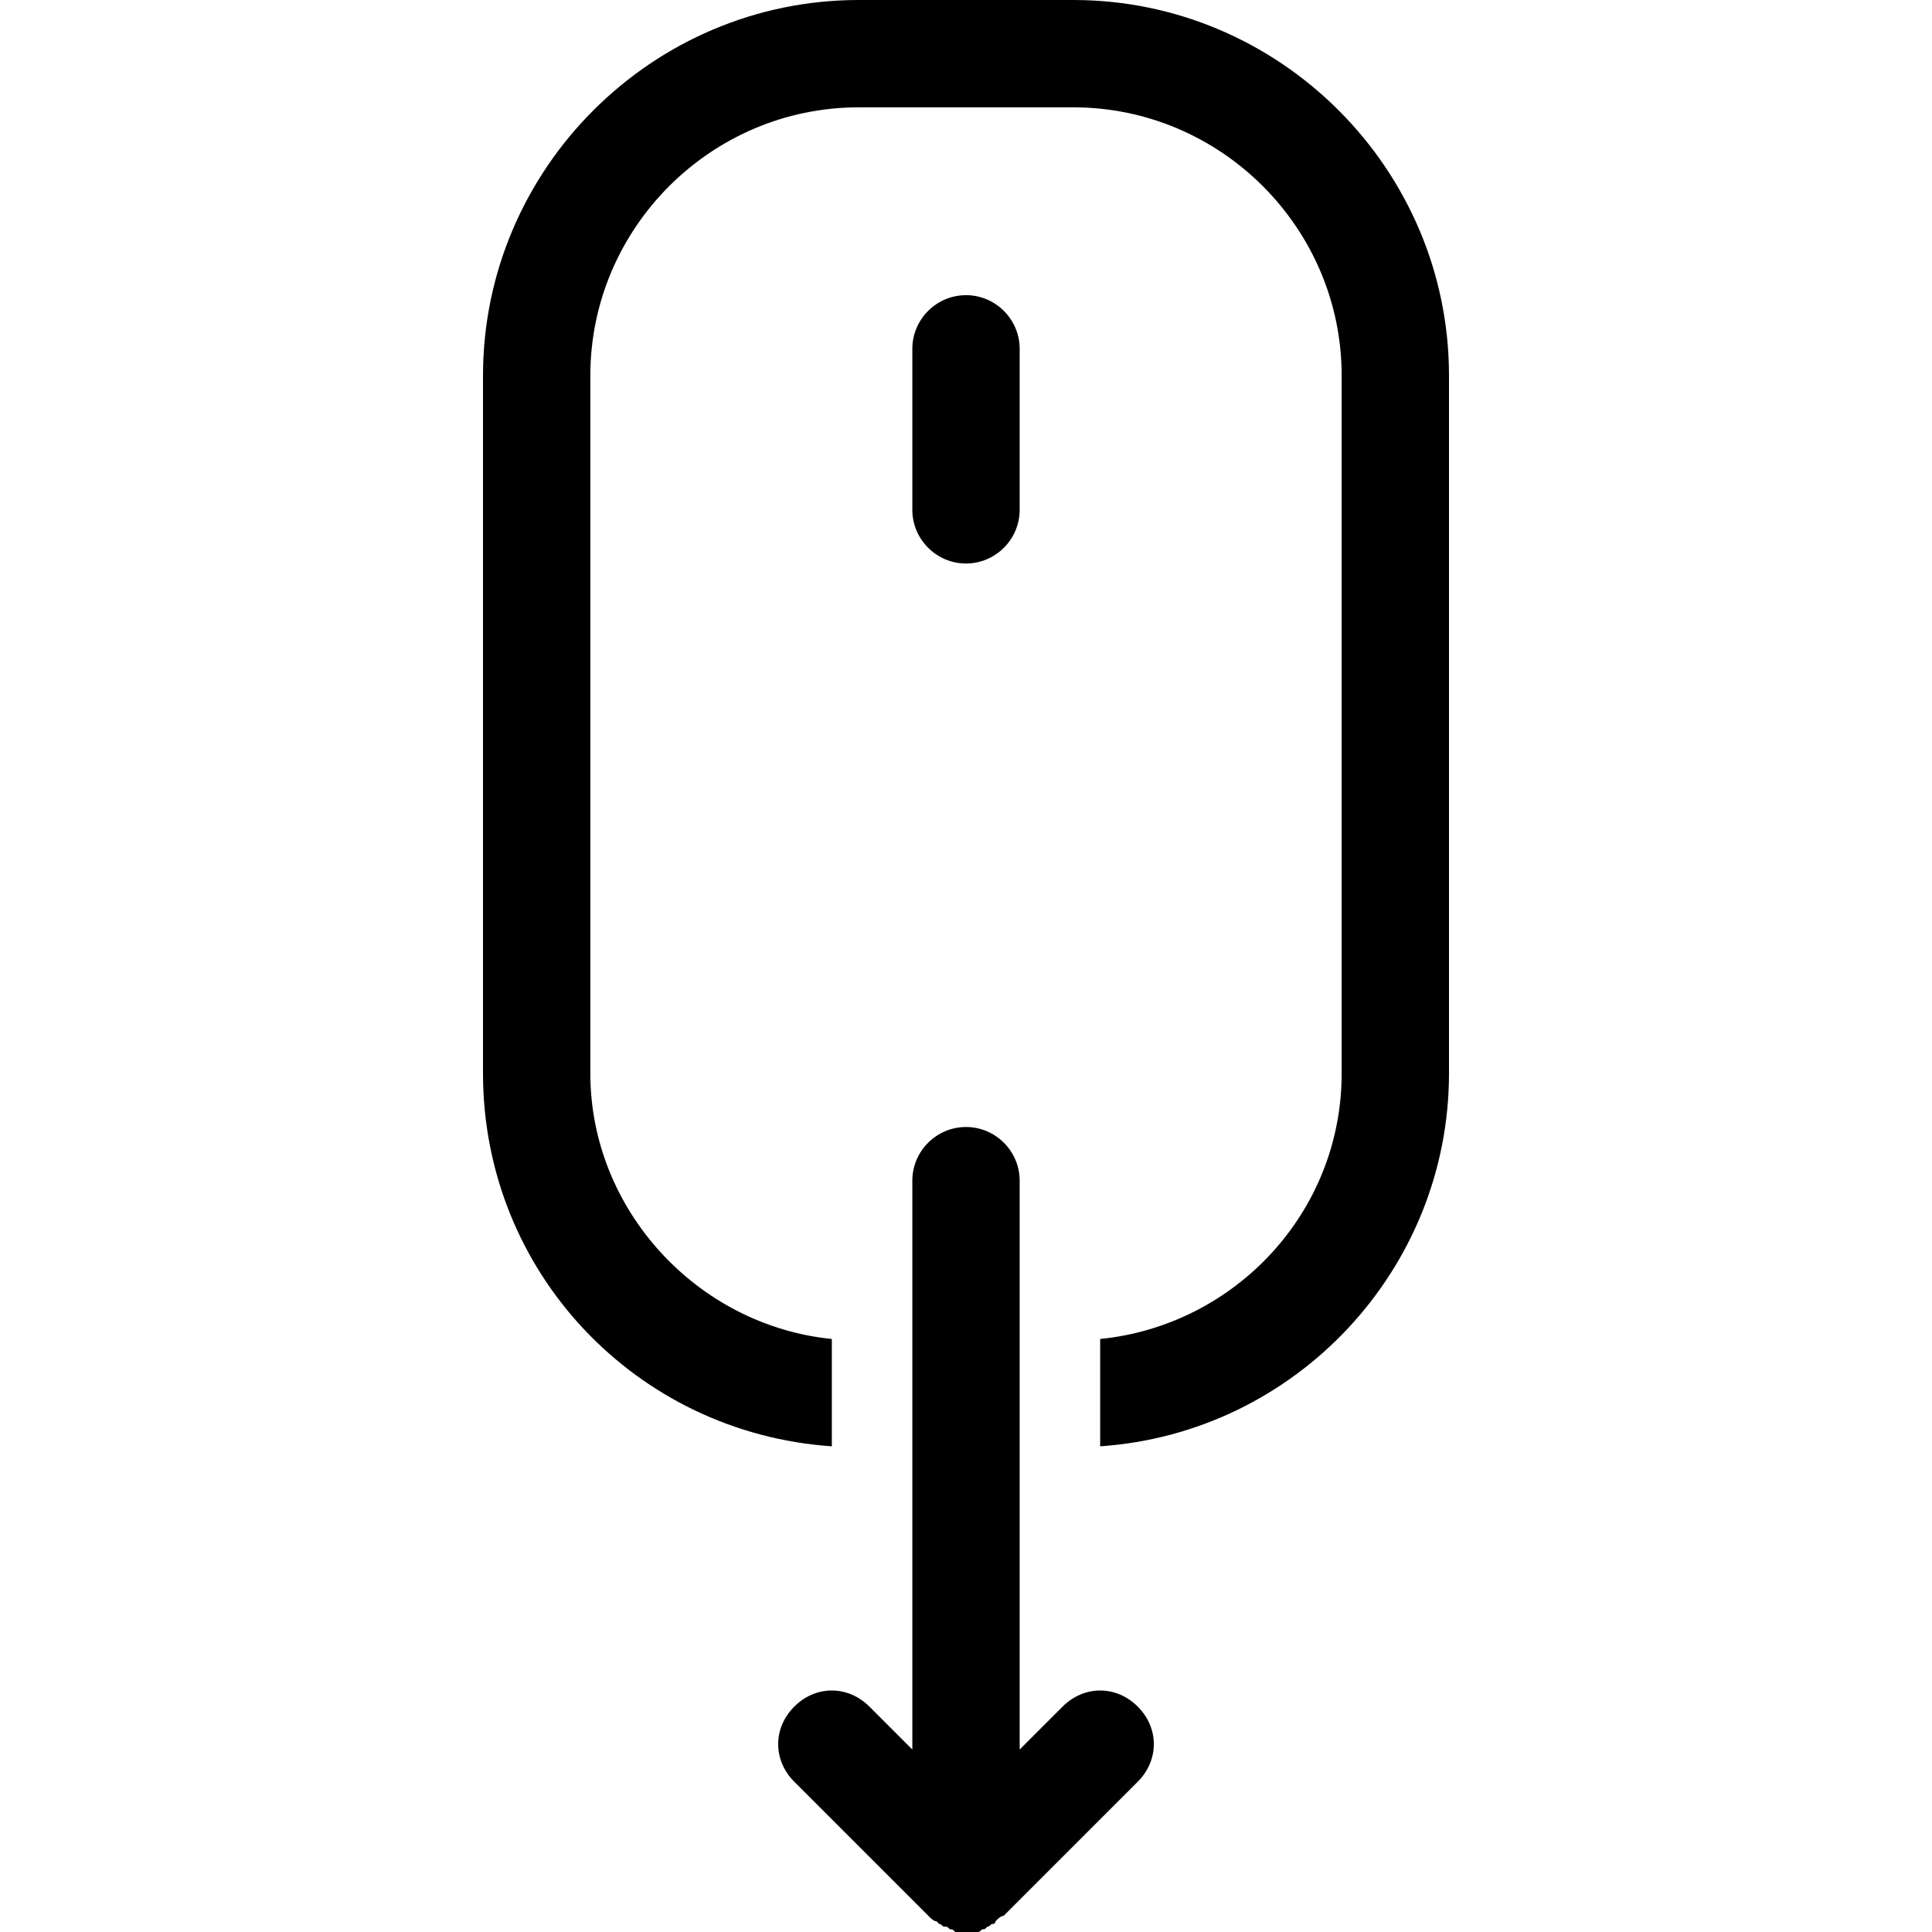 <svg class="svg-ico-scroll" xmlns="http://www.w3.org/2000/svg" width="32" height="32" viewBox="0 0 36 72">
	<path d="M22 0h-8C6.3 0 0 6.3 0 14v26c0 7.4 5.7 13.4 13 13.9v-4c-5-0.5-9-4.8-9-9.9V14C4 8.5 8.5 4 14 4h8c5.5 0 10 4.5 10 10v26c0 5.2-4 9.4-9 9.9v4c7.3-0.5 13-6.6 13-13.9V14C36 6.3 29.7 0 22 0zM18 21c1.1 0 2-0.9 2-2v-6c0-1.1-0.9-2-2-2s-2 0.9-2 2v6C16 20.1 16.9 21 18 21zM23 63c-0.5 0-1 0.2-1.4 0.6L20 65.2V44c0-1.1-0.9-2-2-2s-2 0.9-2 2v21.2l-1.6-1.6C14 63.2 13.5 63 13 63s-1 0.2-1.4 0.6c-0.8 0.8-0.8 2 0 2.8l1.4 1.4 3.6 3.6c0.1 0.1 0.2 0.2 0.3 0.2l0.1 0.1c0.1 0 0.1 0.1 0.2 0.1 0.1 0 0.1 0 0.2 0.1 0.1 0 0.1 0 0.2 0.1h0.8c0.1 0 0.1 0 0.2-0.1 0.1 0 0.1 0 0.2-0.1 0.1 0 0.1-0.1 0.2-0.1 0 0 0.1 0 0.1-0.1 0.1-0.1 0.2-0.2 0.3-0.2l3.6-3.6 1.4-1.4c0.8-0.8 0.8-2 0-2.8C24 63.2 23.5 63 23 63z"></path>
</svg>
